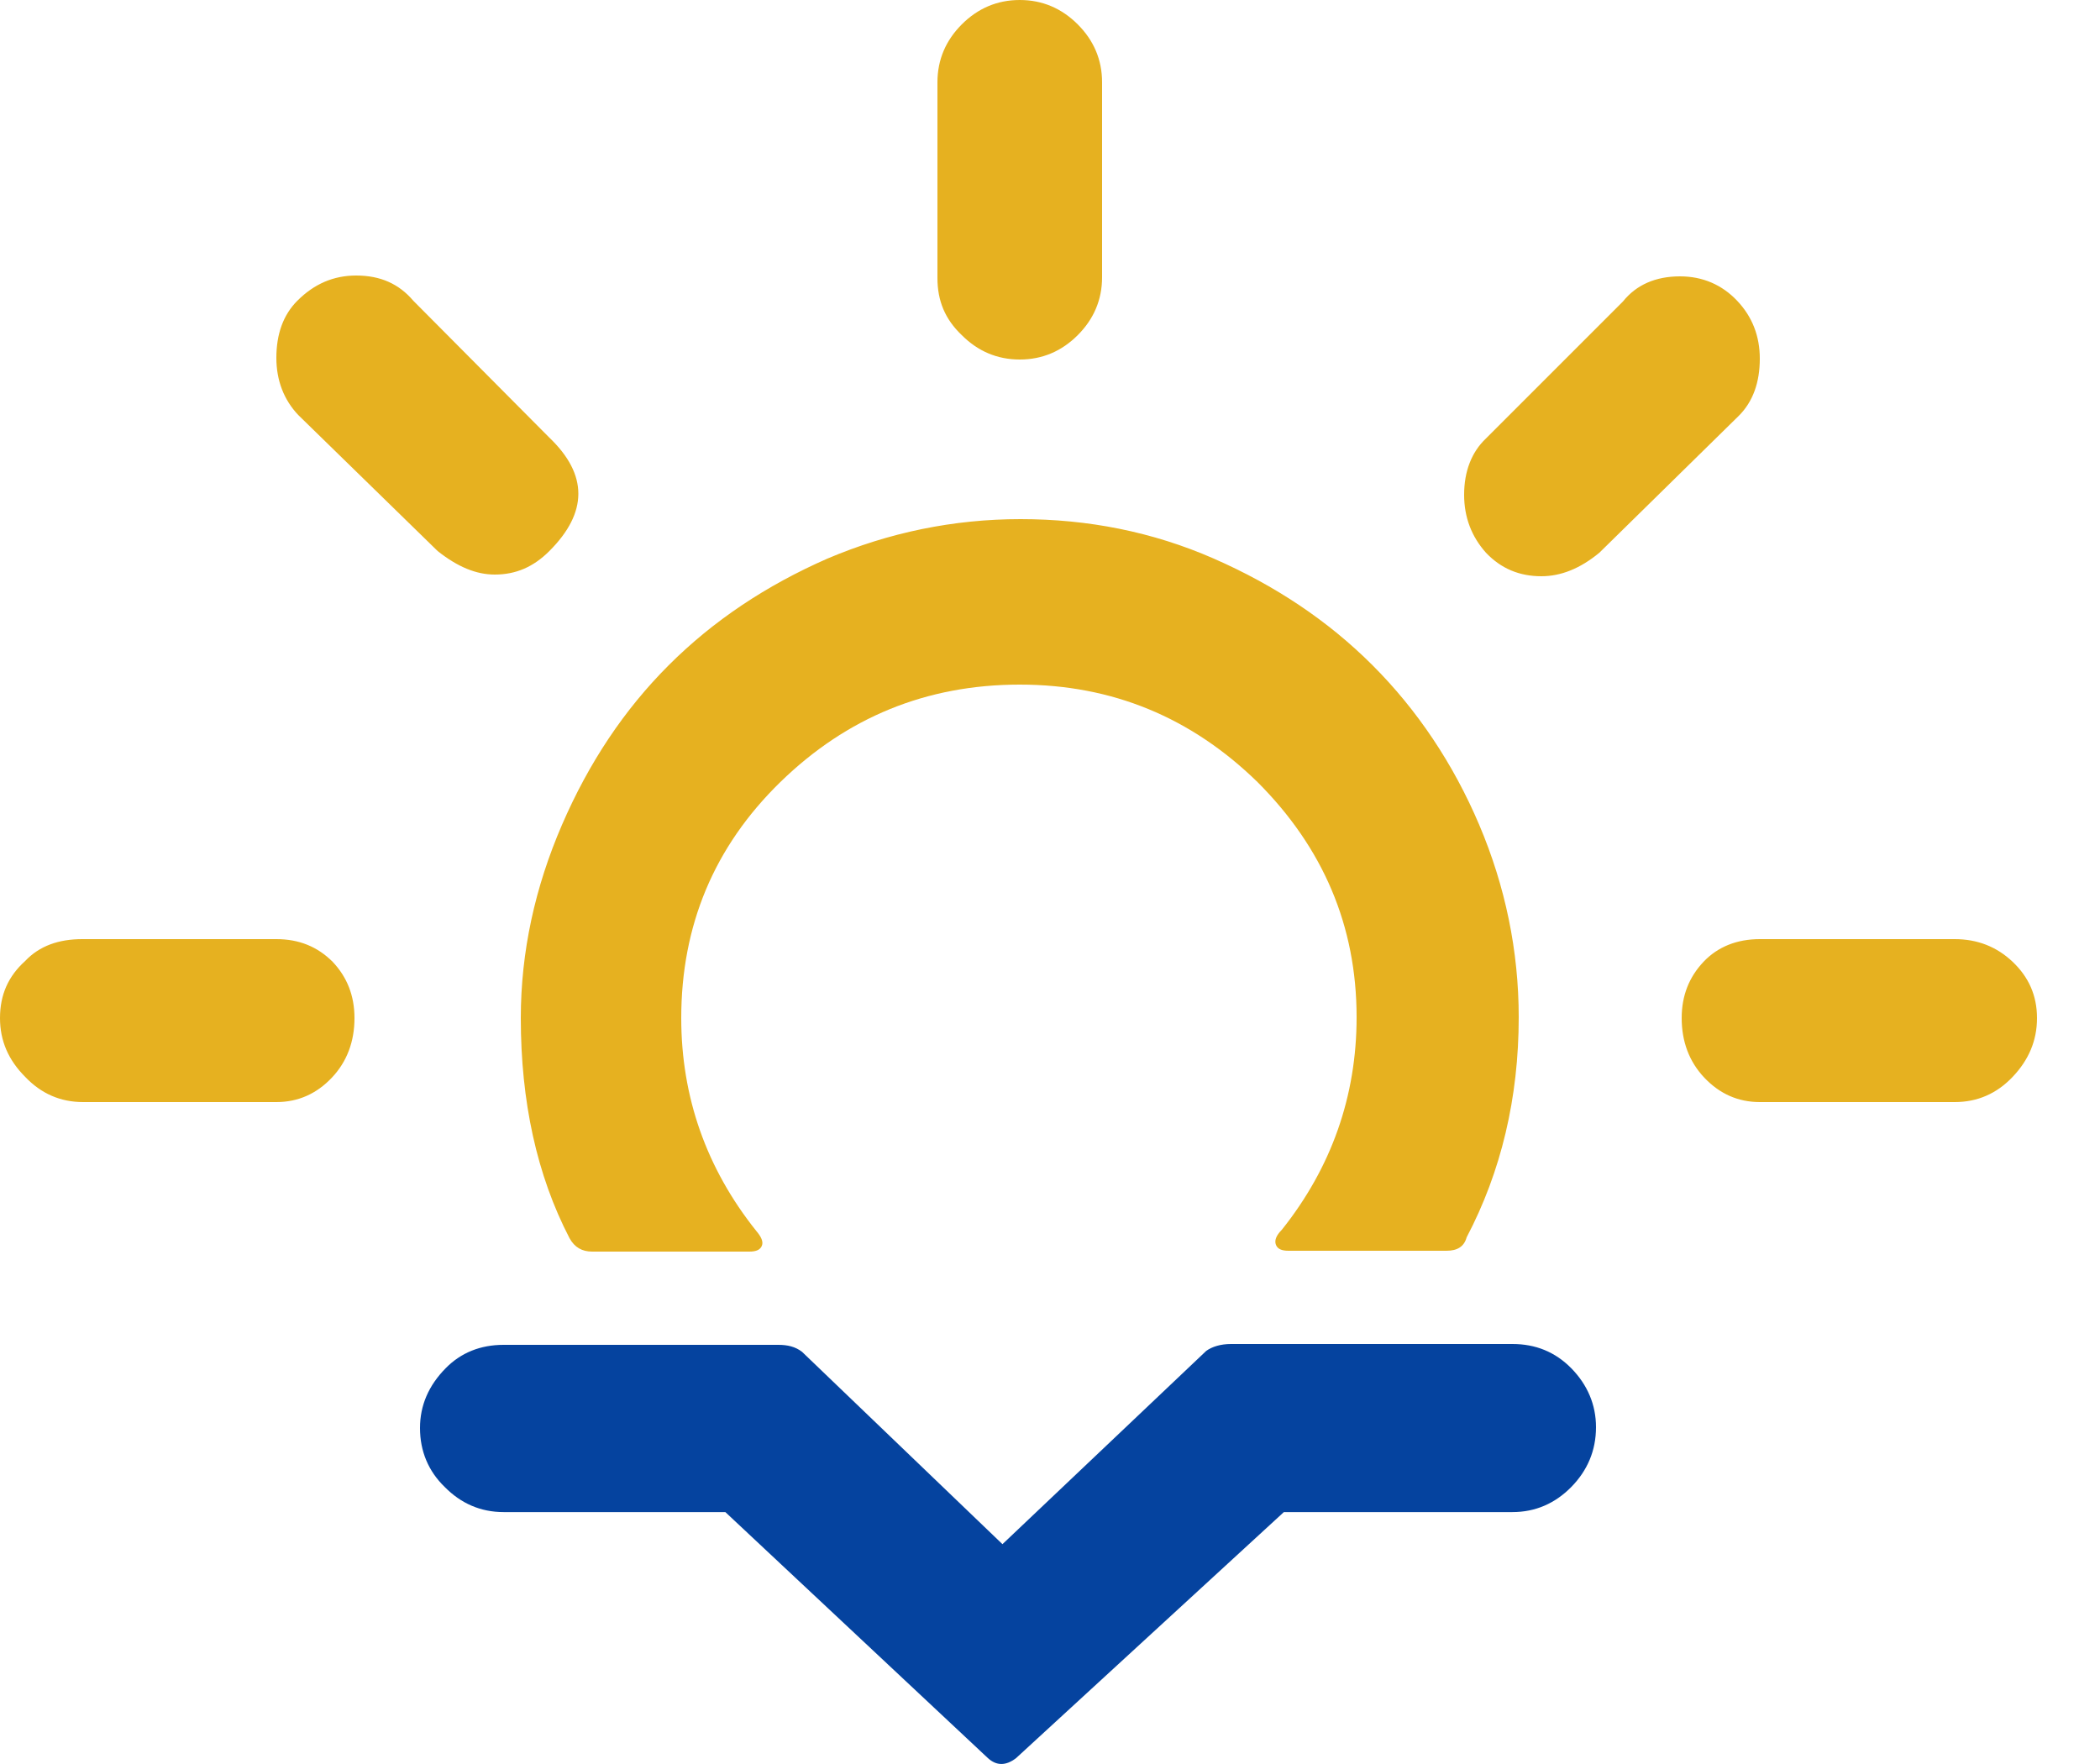 <svg width="25" height="21" viewBox="0 0 25 21" fill="none" xmlns="http://www.w3.org/2000/svg">
<path d="M0 12.12C0 11.84 0.1 11.62 0.3 11.44C0.47 11.26 0.7 11.18 0.98 11.18H3.29C3.56 11.18 3.78 11.27 3.96 11.45C4.13 11.63 4.22 11.85 4.22 12.12C4.22 12.4 4.13 12.64 3.95 12.83C3.77 13.02 3.55 13.12 3.29 13.12H0.99C0.72 13.12 0.49 13.02 0.3 12.82C0.1 12.62 0 12.39 0 12.12ZM3.29 4.26C3.29 3.98 3.37 3.75 3.54 3.58C3.74 3.38 3.97 3.28 4.24 3.28C4.53 3.28 4.75 3.38 4.92 3.58L6.54 5.21C7 5.65 7 6.1 6.54 6.56C6.35 6.75 6.14 6.84 5.89 6.84C5.67 6.84 5.45 6.75 5.21 6.56L3.55 4.94C3.38 4.76 3.29 4.53 3.29 4.26ZM6.2 12.12C6.2 13.11 6.39 13.99 6.78 14.74C6.84 14.85 6.93 14.9 7.05 14.9H8.92C9 14.9 9.05 14.88 9.07 14.83C9.09 14.78 9.06 14.72 9 14.65C8.41 13.91 8.11 13.06 8.11 12.12C8.11 11.02 8.5 10.08 9.29 9.31C10.08 8.54 11.03 8.15 12.14 8.15C13.24 8.15 14.18 8.54 14.97 9.31C15.75 10.09 16.15 11.02 16.15 12.11C16.15 13.05 15.85 13.9 15.26 14.64C15.19 14.71 15.17 14.77 15.19 14.82C15.21 14.87 15.26 14.89 15.34 14.89H17.22C17.35 14.89 17.43 14.84 17.46 14.73C17.87 13.95 18.08 13.07 18.08 12.11C18.08 11.32 17.92 10.55 17.61 9.82C17.3 9.09 16.87 8.45 16.34 7.92C15.81 7.39 15.18 6.97 14.45 6.65C13.72 6.33 12.95 6.18 12.15 6.18C11.35 6.18 10.58 6.34 9.85 6.65C9.12 6.97 8.49 7.39 7.96 7.92C7.43 8.45 7.01 9.08 6.69 9.82C6.37 10.56 6.2 11.33 6.2 12.12ZM11.16 3.31V0.98C11.16 0.71 11.26 0.48 11.45 0.29C11.64 0.1 11.87 0 12.14 0C12.41 0 12.64 0.1 12.83 0.29C13.02 0.48 13.12 0.71 13.12 0.98V3.3C13.12 3.57 13.02 3.8 12.83 3.99C12.64 4.18 12.41 4.28 12.14 4.28C11.87 4.28 11.64 4.18 11.45 3.99C11.25 3.8 11.16 3.58 11.16 3.31ZM17.43 5.89C17.43 5.61 17.52 5.38 17.69 5.22L19.32 3.59C19.48 3.39 19.71 3.29 20 3.29C20.27 3.29 20.5 3.39 20.68 3.58C20.86 3.77 20.95 4 20.95 4.27C20.95 4.55 20.87 4.78 20.7 4.95L19.04 6.58C18.81 6.77 18.58 6.86 18.35 6.86C18.09 6.86 17.87 6.77 17.69 6.58C17.52 6.39 17.43 6.16 17.43 5.89ZM20.02 12.12C20.02 11.85 20.11 11.63 20.28 11.45C20.45 11.27 20.68 11.18 20.95 11.18H23.27C23.54 11.18 23.77 11.27 23.96 11.45C24.15 11.63 24.25 11.85 24.25 12.12C24.25 12.39 24.15 12.62 23.96 12.82C23.77 13.02 23.54 13.12 23.27 13.12H20.95C20.69 13.12 20.47 13.02 20.29 12.83C20.11 12.64 20.02 12.4 20.02 12.12Z" fill="#E6B120"/>
<path d="M5 17C5 16.732 5.102 16.495 5.305 16.289C5.487 16.103 5.721 16.01 5.995 16.01H9.264C9.376 16.01 9.467 16.031 9.548 16.093L11.934 18.383L14.36 16.082C14.431 16.031 14.533 16 14.655 16H18.005C18.279 16 18.513 16.093 18.706 16.289C18.898 16.485 19 16.722 19 16.99C19 17.269 18.898 17.506 18.706 17.702C18.513 17.898 18.279 18.001 18.005 18.001H15.284L12.096 20.93C11.975 21.023 11.863 21.023 11.761 20.93L8.635 18.001H5.995C5.721 18.001 5.487 17.898 5.294 17.702C5.102 17.516 5 17.279 5 17Z" fill="#05439F"/>
</svg>
